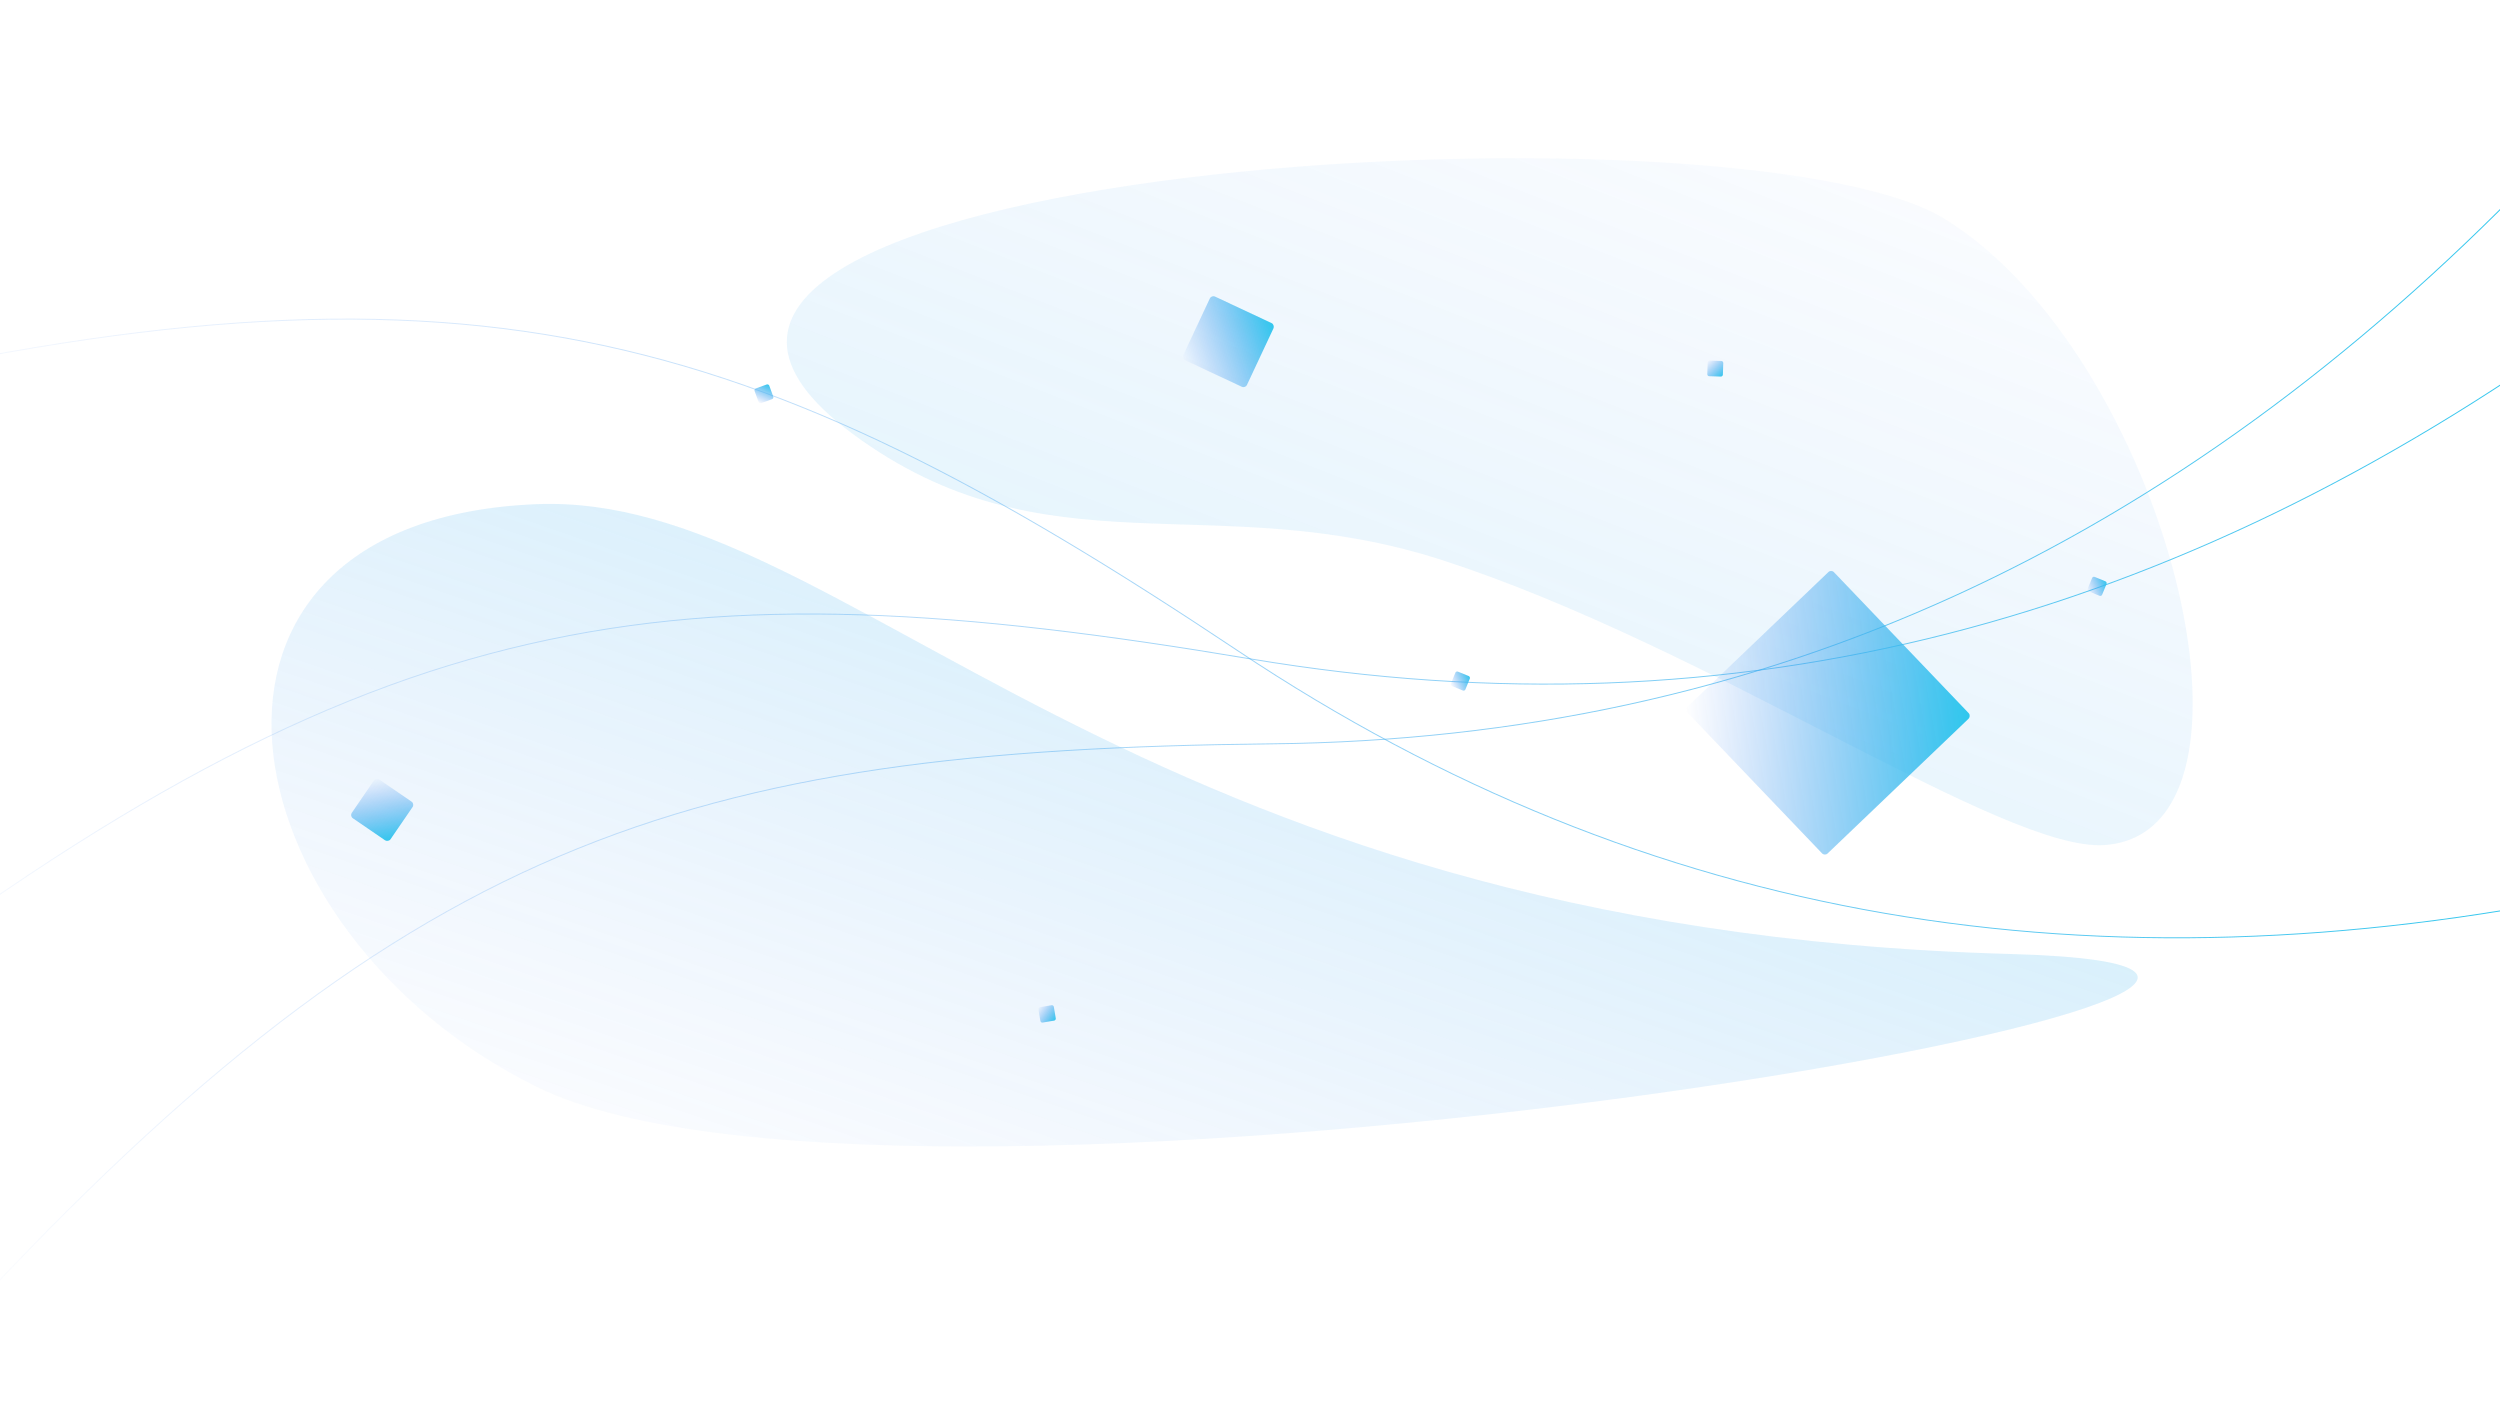 <svg width="2560" height="1440" viewBox="0 0 2560 1440" fill="none" xmlns="http://www.w3.org/2000/svg">
<g id="bg-hero" clip-path="url(#clip0)">
<g id="Vector 1115" filter="url(#filter0_f)">
<path d="M2057.98 976.855C1146.98 951.753 866.415 503.508 549.588 516.267C151.315 532.306 225.523 952.751 549.588 1112.95C931.572 1301.78 2675.34 993.867 2057.98 976.855Z" fill="url(#paint0_linear)" fill-opacity="0.3"/>
</g>
<g id="Vector 1114" filter="url(#filter1_f)">
<path d="M1476.29 573.407C1751.06 662.18 2052.39 873.257 2155.63 865.308C2340.45 851.076 2216.87 362.765 1991.12 224.015C1779.29 93.818 501.679 169.375 872.949 444.168C1070.47 590.363 1242.46 497.856 1476.29 573.407Z" fill="url(#paint1_linear)" fill-opacity="0.2"/>
</g>
<path id="bg-heroline3" d="M1267.41 666.294L1267.13 666.71L1267.13 666.71L1267.41 666.294ZM-201.828 404.949C137.424 324.792 379.448 306.724 599.248 350.432C819.05 394.14 1016.68 499.636 1267.13 666.71L1267.68 665.879C1017.2 498.784 819.442 393.199 599.443 349.451C379.442 305.703 137.257 323.804 -202.058 403.976L-201.828 404.949ZM1267.13 666.71C1688.74 947.966 2147.67 1019.85 2660.28 914.971L2660.08 913.991C2147.69 1018.83 1689.05 946.969 1267.68 665.879L1267.13 666.71Z" fill="url(#paint2_linear)"/>
<path id="bg-heroline2" d="M1280.46 674.69L1280.38 675.183L1280.46 674.69ZM-167.013 1037.71C109.696 825.695 323.115 710.133 541.546 660.032C759.979 609.929 983.476 625.276 1280.38 675.183L1280.54 674.197C983.607 624.284 759.952 608.91 541.322 659.057C322.691 709.204 109.139 824.862 -167.622 1036.91L-167.013 1037.71ZM1280.38 675.183C1780.18 759.197 2228.32 636.915 2653.07 331.374L2652.49 330.562C2227.92 635.966 1780.05 758.161 1280.54 674.197L1280.38 675.183Z" fill="url(#paint3_linear)"/>
<path id="bg-heroline1" d="M1302.45 761.686L1302.46 762.186L1302.45 761.686ZM-58.434 1374.01C176.6 1116.57 366.325 965.216 572.515 877.42C778.706 789.623 1001.41 765.36 1302.46 762.186L1302.45 761.186C1001.37 764.36 778.5 788.624 572.123 876.5C365.744 964.377 175.905 1115.84 -59.173 1373.33L-58.434 1374.01ZM1302.46 762.186C1809.25 756.842 2228.83 557.531 2593.13 181.945L2592.41 181.248C2228.28 556.667 1808.94 755.846 1302.45 761.186L1302.46 762.186Z" fill="url(#paint4_linear)"/>
<rect id="square8" x="1491.06" y="687" width="16" height="16" rx="2" transform="rotate(22.26 1491.06 687)" fill="url(#paint5_linear)"/>
<rect id="square7" x="2143.06" y="590" width="16" height="16" rx="2" transform="rotate(22.26 2143.06 590)" fill="url(#paint6_linear)"/>
<rect id="square6" x="772" y="398.477" width="16" height="16" rx="2" transform="rotate(-20.018 772 398.477)" fill="url(#paint7_linear)"/>
<rect id="square5" x="1764.68" y="369.691" width="16" height="16" rx="2" transform="rotate(91.812 1764.68 369.691)" fill="url(#paint8_linear)"/>
<rect id="square4" x="1078.78" y="1029" width="16" height="16" rx="2" transform="rotate(80.413 1078.78 1029)" fill="url(#paint9_linear)"/>
<rect id="square3" x="1875.18" y="583" width="207.755" height="207.755" rx="4" transform="rotate(46.294 1875.18 583)" fill="url(#paint10_linear)"/>
<rect id="square2" x="424.724" y="823.12" width="48" height="48" rx="4" transform="rotate(124.402 424.724 823.12)" fill="url(#paint11_linear)"/>
<rect id="square1" x="1240.56" y="302" width="72" height="72" rx="4" transform="rotate(25.116 1240.56 302)" fill="url(#paint12_linear)"/>
</g>
<defs>
<filter id="filter0_f" x="-72" y="166" width="2611" height="1358" filterUnits="userSpaceOnUse" color-interpolation-filters="sRGB">
<feFlood flood-opacity="0" result="BackgroundImageFix"/>
<feBlend mode="normal" in="SourceGraphic" in2="BackgroundImageFix" result="shape"/>
<feGaussianBlur stdDeviation="175" result="effect1_foregroundBlur"/>
</filter>
<filter id="filter1_f" x="487" y="-300" width="2090.73" height="1702.83" filterUnits="userSpaceOnUse" color-interpolation-filters="sRGB">
<feFlood flood-opacity="0" result="BackgroundImageFix"/>
<feBlend mode="normal" in="SourceGraphic" in2="BackgroundImageFix" result="shape"/>
<feGaussianBlur stdDeviation="150" result="effect1_foregroundBlur"/>
</filter>
<linearGradient id="paint0_linear" x1="2189" y1="516" x2="1783.9" y2="1692.51" gradientUnits="userSpaceOnUse">
<stop stop-color="#2DC7ED"/>
<stop offset="1" stop-color="#538BF0" stop-opacity="0"/>
</linearGradient>
<linearGradient id="paint1_linear" x1="952.771" y1="1102.83" x2="1478.86" y2="-246.785" gradientUnits="userSpaceOnUse">
<stop stop-color="#2DC7ED"/>
<stop offset="1" stop-color="#538BF0" stop-opacity="0"/>
</linearGradient>
<linearGradient id="paint2_linear" x1="2663.88" y1="893.717" x2="-198.243" y2="383.698" gradientUnits="userSpaceOnUse">
<stop stop-color="#2DC7ED"/>
<stop offset="1" stop-color="#538BF0" stop-opacity="0"/>
</linearGradient>
<linearGradient id="paint3_linear" x1="2647.66" y1="310.509" x2="-172.442" y2="1016.85" gradientUnits="userSpaceOnUse">
<stop stop-color="#2DC7ED"/>
<stop offset="1" stop-color="#538BF0" stop-opacity="0"/>
</linearGradient>
<linearGradient id="paint4_linear" x1="2584.12" y1="162.36" x2="-67.452" y2="1354.43" gradientUnits="userSpaceOnUse">
<stop stop-color="#2DC7ED"/>
<stop offset="1" stop-color="#538BF0" stop-opacity="0"/>
</linearGradient>
<linearGradient id="paint5_linear" x1="1507.06" y1="687" x2="1491.06" y2="703" gradientUnits="userSpaceOnUse">
<stop stop-color="#2DC7ED"/>
<stop offset="1" stop-color="#538BF0" stop-opacity="0"/>
</linearGradient>
<linearGradient id="paint6_linear" x1="2159.06" y1="590" x2="2143.06" y2="606" gradientUnits="userSpaceOnUse">
<stop stop-color="#2DC7ED"/>
<stop offset="1" stop-color="#538BF0" stop-opacity="0"/>
</linearGradient>
<linearGradient id="paint7_linear" x1="788" y1="398.477" x2="772" y2="414.477" gradientUnits="userSpaceOnUse">
<stop stop-color="#2DC7ED"/>
<stop offset="1" stop-color="#538BF0" stop-opacity="0"/>
</linearGradient>
<linearGradient id="paint8_linear" x1="1780.68" y1="369.691" x2="1764.68" y2="385.691" gradientUnits="userSpaceOnUse">
<stop stop-color="#2DC7ED"/>
<stop offset="1" stop-color="#538BF0" stop-opacity="0"/>
</linearGradient>
<linearGradient id="paint9_linear" x1="1094.78" y1="1029" x2="1078.78" y2="1045" gradientUnits="userSpaceOnUse">
<stop stop-color="#2DC7ED"/>
<stop offset="1" stop-color="#538BF0" stop-opacity="0"/>
</linearGradient>
<linearGradient id="paint10_linear" x1="2082.94" y1="583" x2="1875.18" y2="790.755" gradientUnits="userSpaceOnUse">
<stop stop-color="#2DC7ED"/>
<stop offset="1" stop-color="#538BF0" stop-opacity="0"/>
</linearGradient>
<linearGradient id="paint11_linear" x1="472.724" y1="823.12" x2="424.724" y2="871.12" gradientUnits="userSpaceOnUse">
<stop stop-color="#2DC7ED"/>
<stop offset="1" stop-color="#538BF0" stop-opacity="0"/>
</linearGradient>
<linearGradient id="paint12_linear" x1="1312.56" y1="302" x2="1240.56" y2="374" gradientUnits="userSpaceOnUse">
<stop stop-color="#2DC7ED"/>
<stop offset="1" stop-color="#538BF0" stop-opacity="0"/>
</linearGradient>
<clipPath id="clip0">
<rect width="2560" height="1440" fill="white"/>
</clipPath>
</defs>
</svg>
